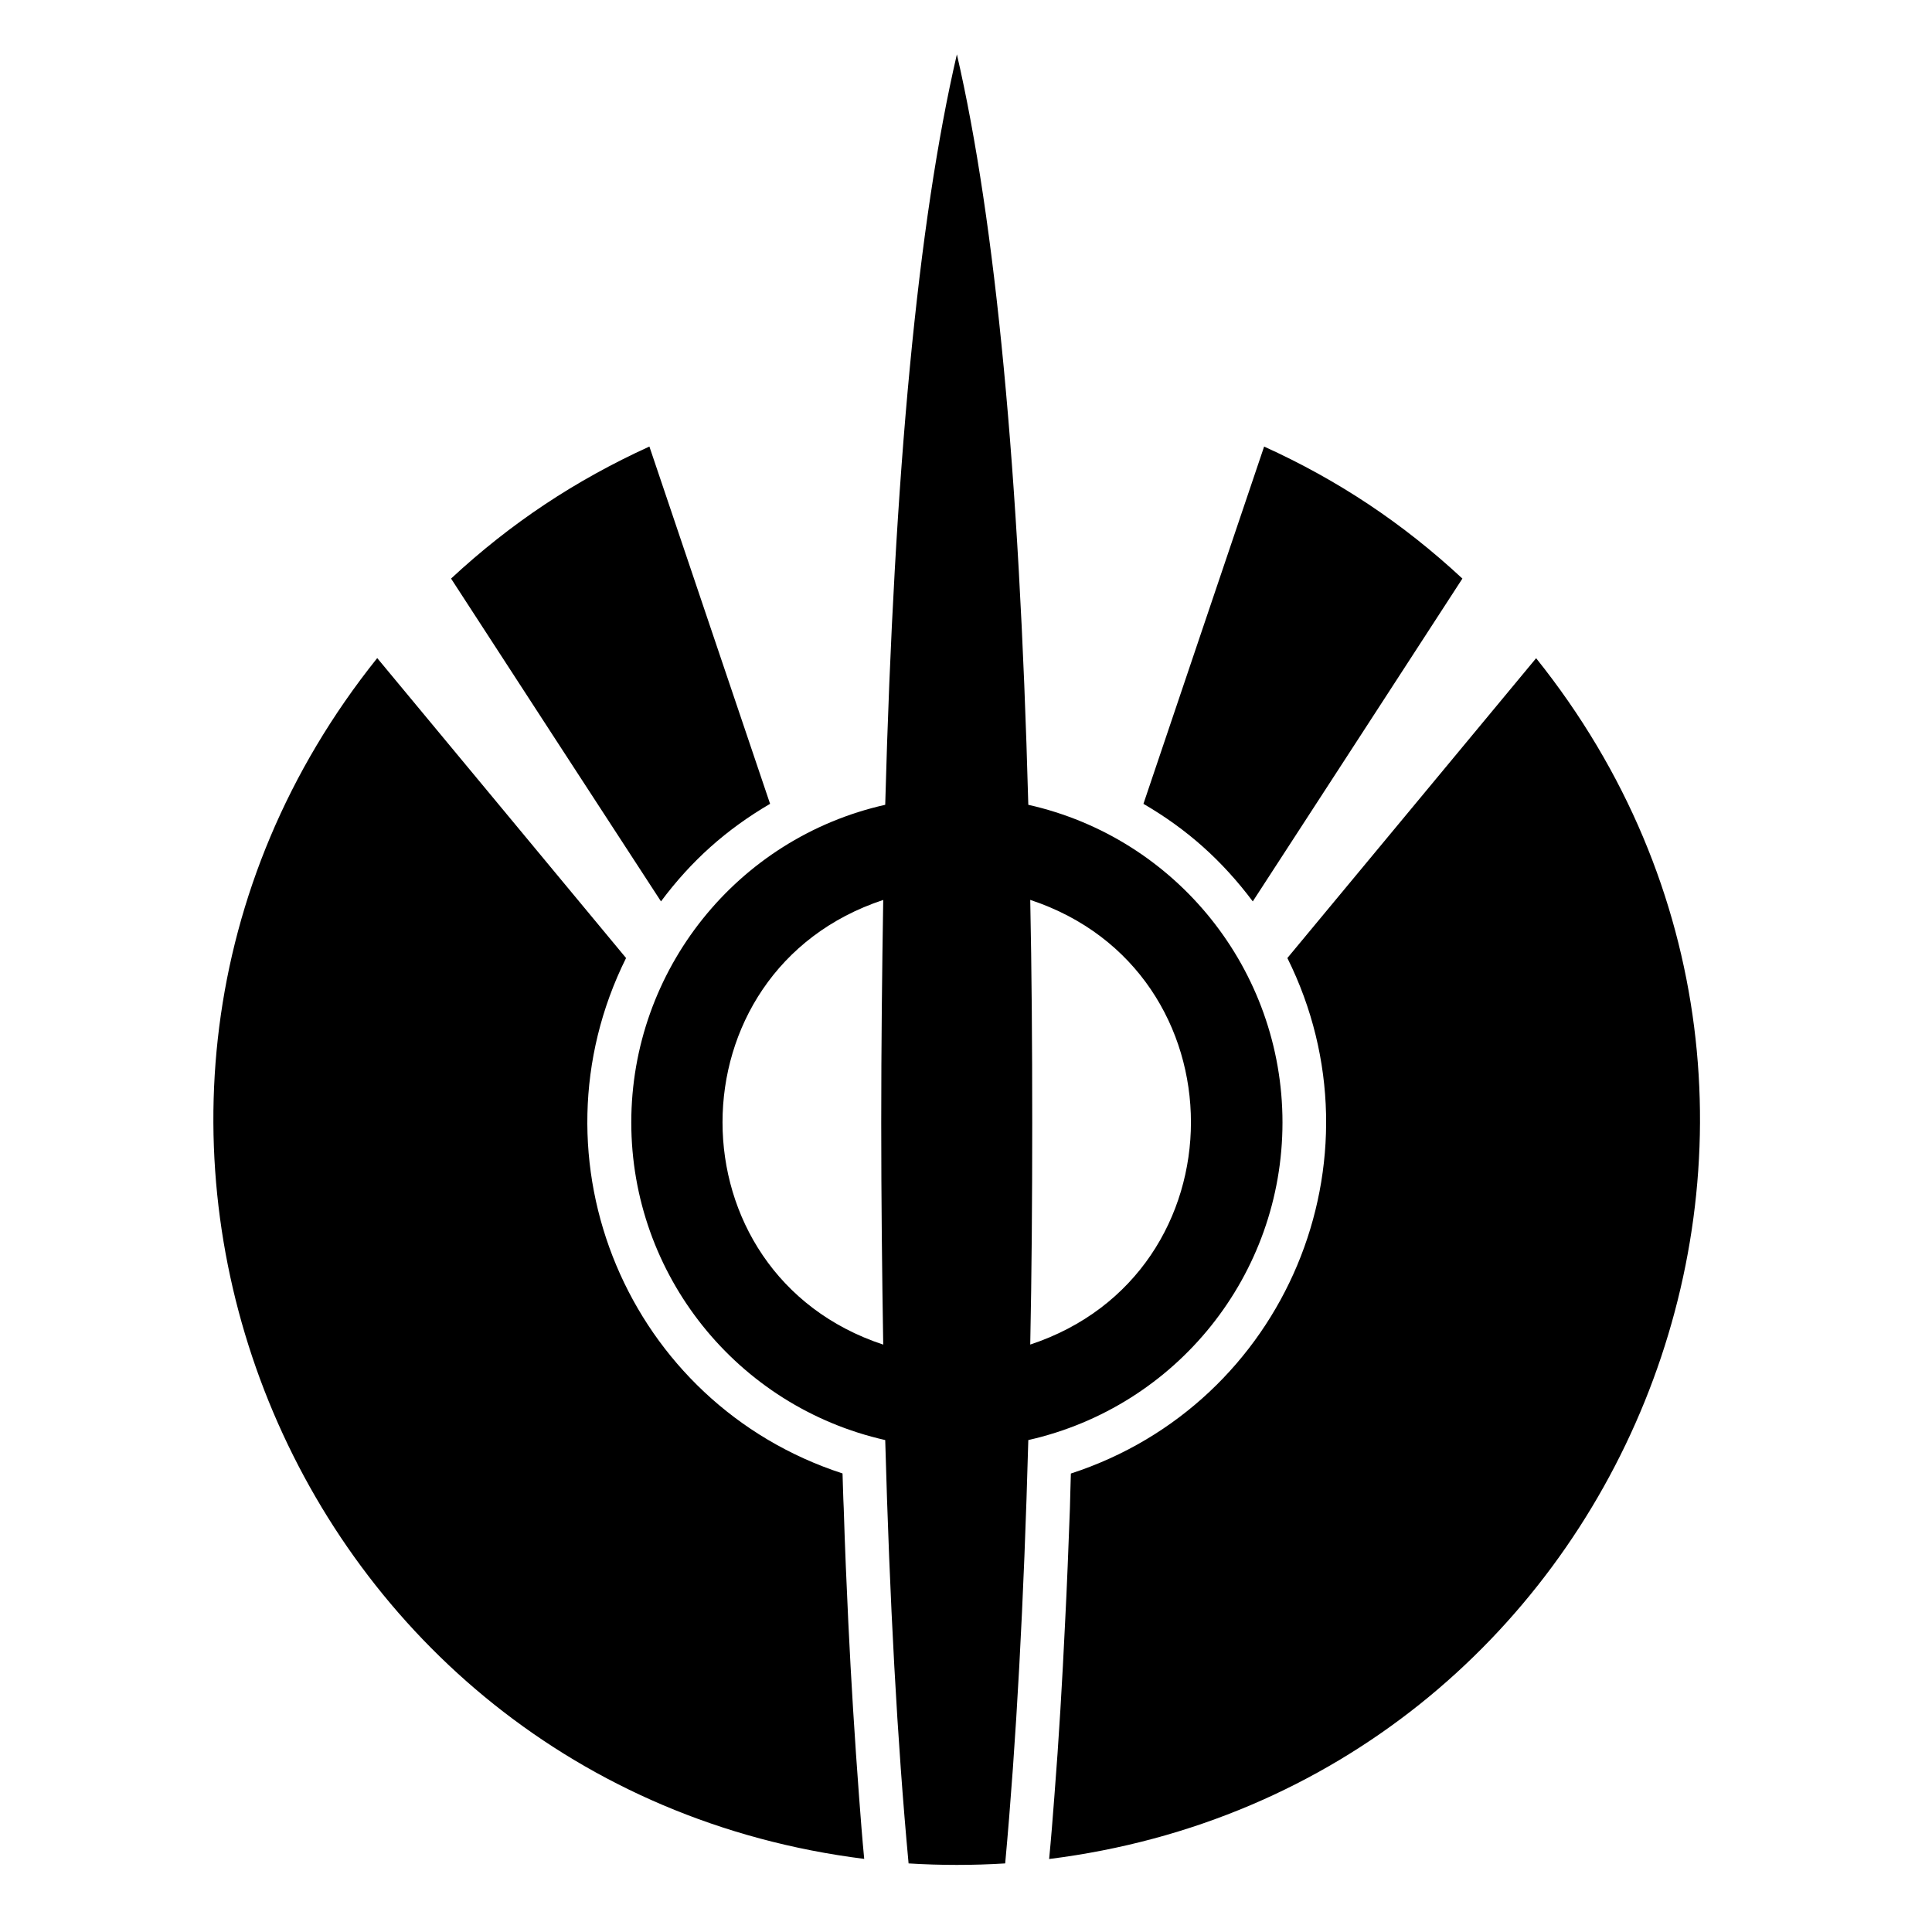 <!-- Generated by IcoMoon.io -->
<svg version="1.1" xmlns="http://www.w3.org/2000/svg" width="32" height="32" viewBox="0 0 25 32">
<title>mbs</title>
<path  d="M14.238 24.406c3.552-1.156 5.247-5.195 3.585-8.538 1.375-1.655 2.746-3.311 4.12-4.966 6.011 7.504 1.474 18.693-8.066 19.889 0.033-0.341 0.060-0.684 0.086-1.028 0.076-0.962 0.132-1.924 0.178-2.884 0.033-0.631 0.056-1.262 0.080-1.893 0.006-0.192 0.009-0.387 0.016-0.579zM6.87 15.867c-1.662 3.344 0.033 7.382 3.585 8.538 0.007 0.191 0.010 0.387 0.020 0.579 0.019 0.631 0.046 1.262 0.076 1.893 0.046 0.961 0.106 1.923 0.178 2.884 0.026 0.343 0.052 0.687 0.085 1.028-9.539-1.196-14.076-12.385-8.066-19.889 1.375 1.655 2.746 3.311 4.12 4.966zM17.437 7.396c1.229 0.558 2.297 1.269 3.285 2.187-1.156 1.785-2.316 3.565-3.472 5.347-0.506-0.674-1.084-1.193-1.811-1.616 0.667-1.973 1.331-3.945 1.999-5.918zM9.255 13.314c-0.723 0.423-1.304 0.941-1.807 1.616-1.16-1.781-2.319-3.562-3.477-5.347 0.988-0.918 2.059-1.628 3.285-2.187 0.667 1.973 1.331 3.945 1.999 5.918zM11.129 22.271c-0.019-1.169-0.033-2.398-0.033-3.68 0-1.286 0.014-2.511 0.033-3.685-3.549 1.173-3.549 6.193 0 7.365zM13.597 18.59c0 1.285-0.009 2.511-0.033 3.68 3.549-1.172 3.549-6.192 0-7.365 0.024 1.173 0.033 2.399 0.033 3.685zM11.162 13.33c0.149-5.514 0.542-9.655 1.187-12.43 0.641 2.775 1.034 6.916 1.183 12.43 2.458 0.552 4.21 2.739 4.21 5.261s-1.748 4.705-4.21 5.261c-0.073 2.653-0.198 4.992-0.383 7.012-0.535 0.033-1.068 0.033-1.6 0-0.188-2.019-0.314-4.359-0.387-7.012-2.458-0.556-4.206-2.74-4.206-5.261s1.748-4.709 4.206-5.261z"></path>
</svg>
